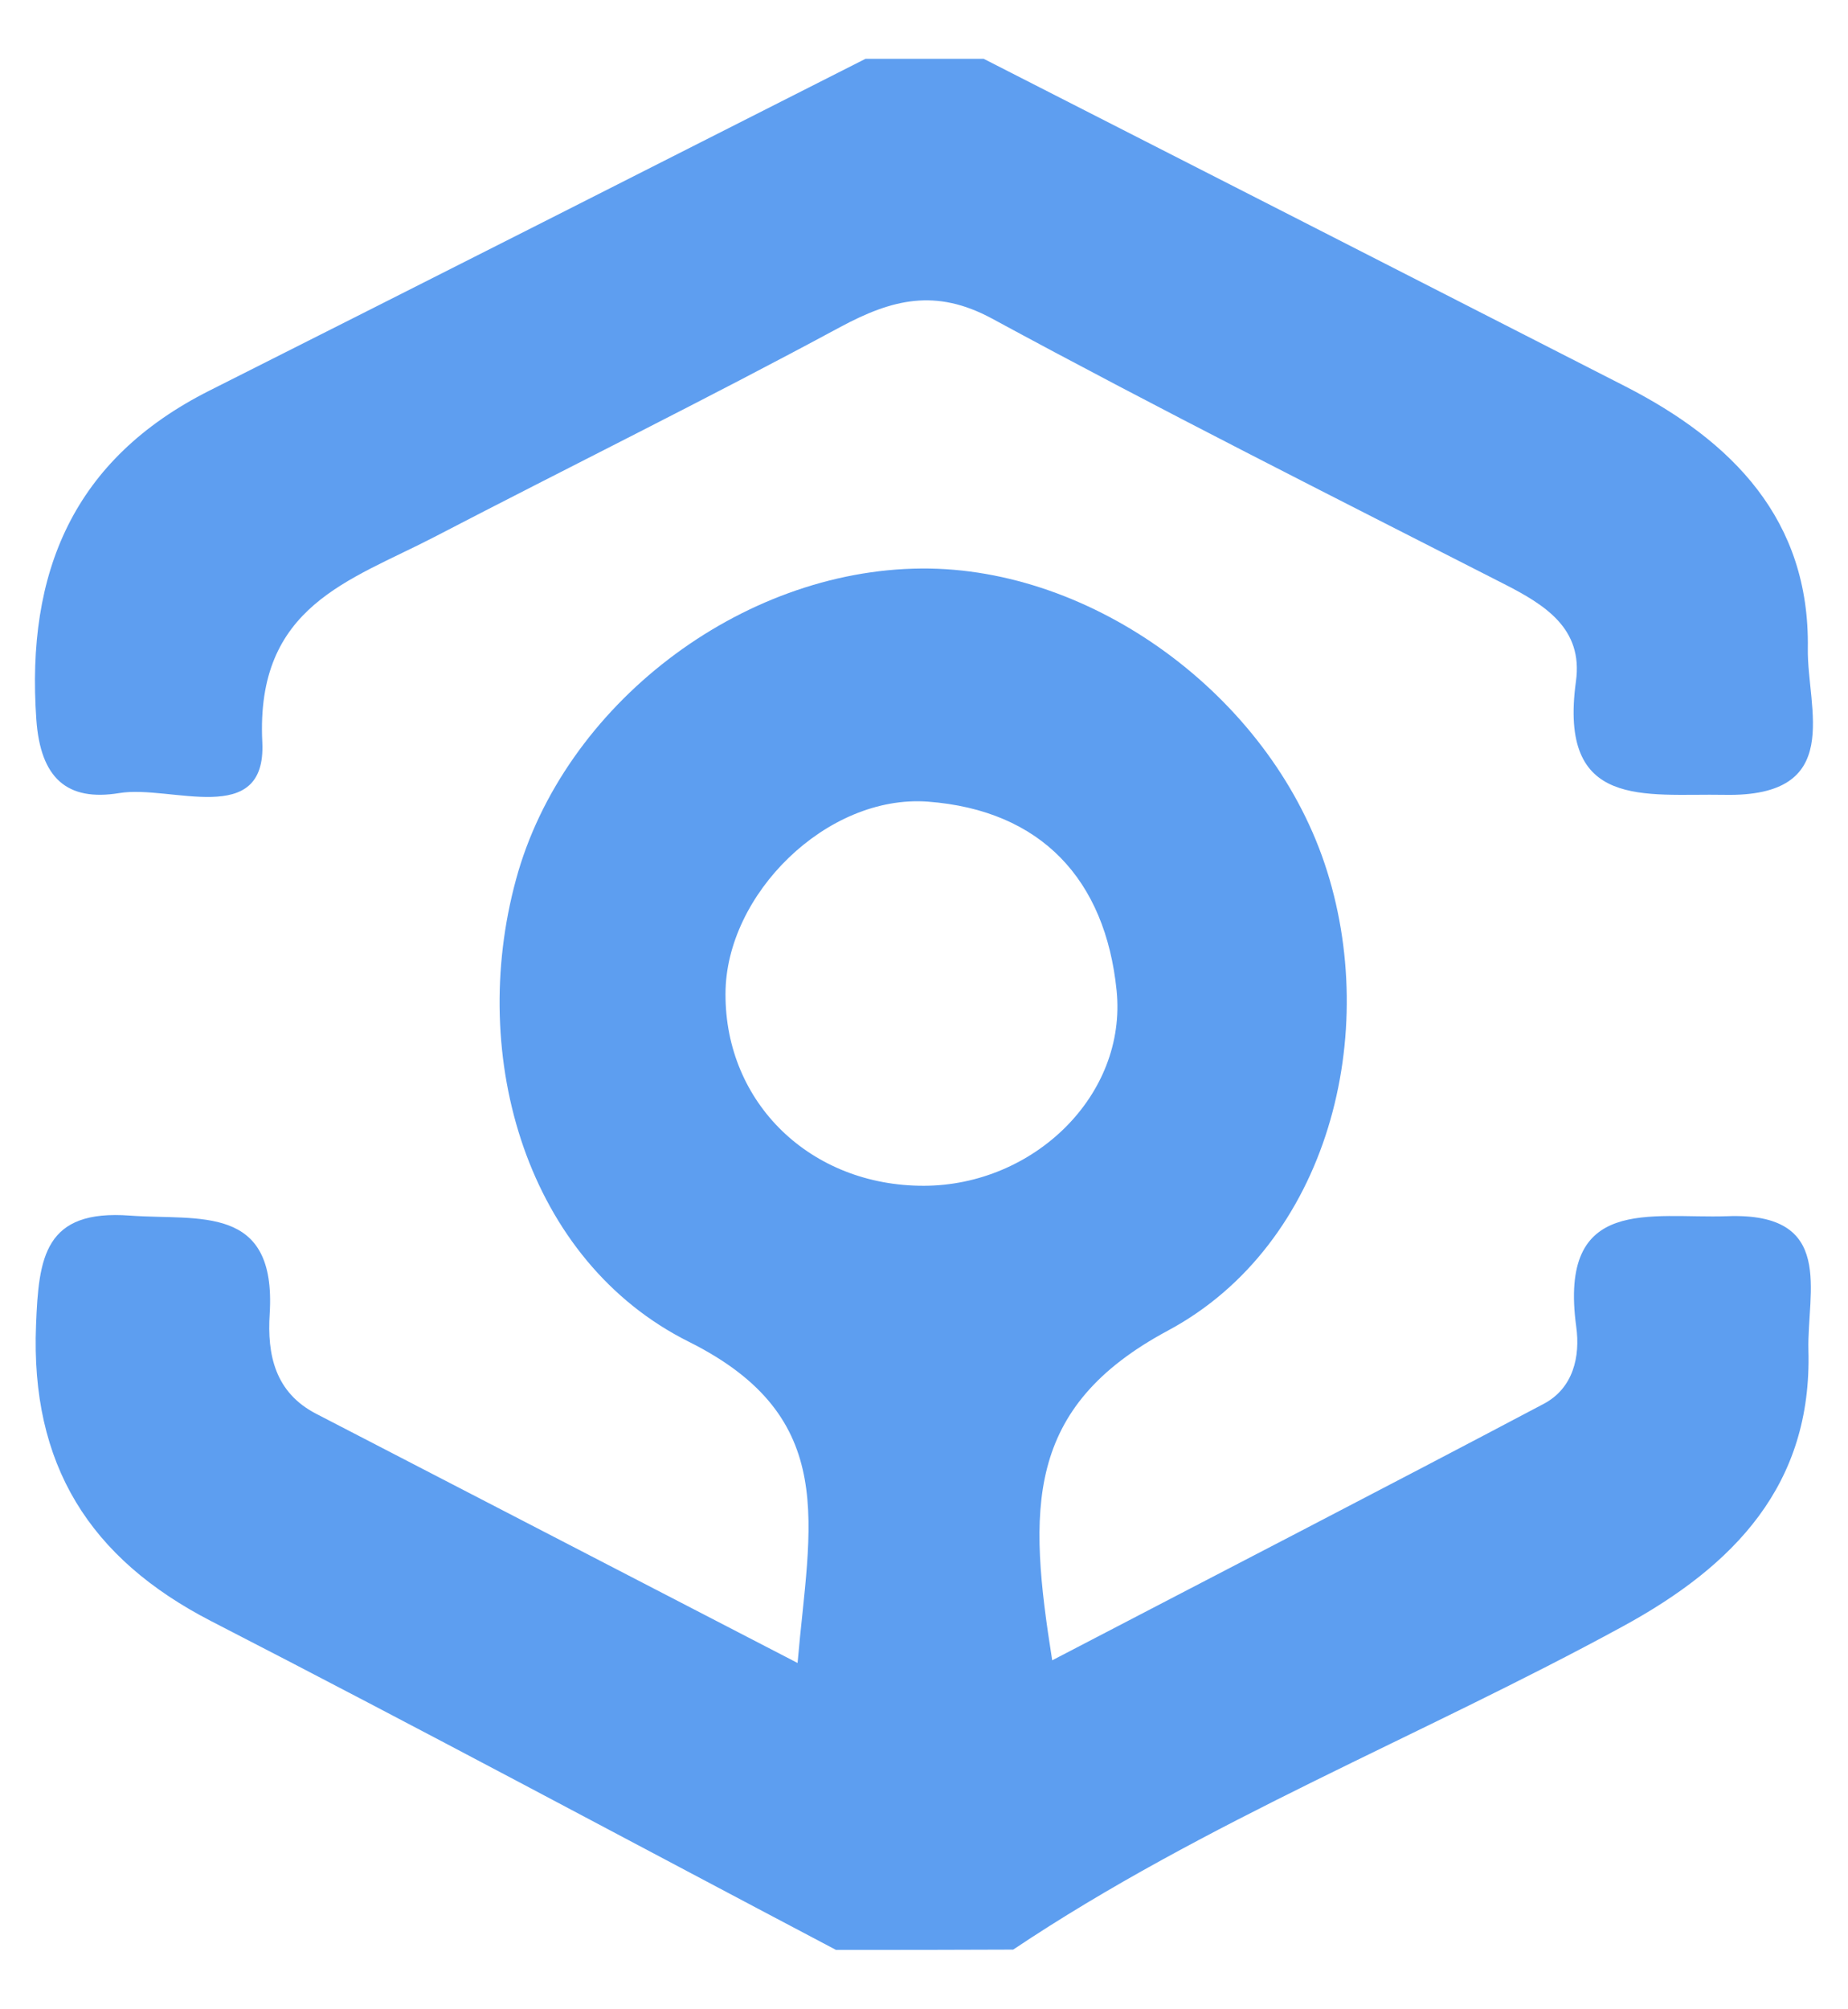 <?xml version="1.0" encoding="utf-8"?>
<!-- Generator: Adobe Illustrator 23.0.1, SVG Export Plug-In . SVG Version: 6.00 Build 0)  -->
<svg version="1.1" id="katman_1" xmlns="http://www.w3.org/2000/svg" xmlns:xlink="http://www.w3.org/1999/xlink" x="0px" y="0px"
	 viewBox="0 0 62.56 67.98" style="enable-background:new 0 0 62.56 67.98;" xml:space="preserve">
<style type="text/css">
	.st0{fill:#5D9EF0;}
	.st1{fill:#5E9EF0;}
</style>
<g>
	<path class="st0" d="M28.3,65.99c-7.04-3.71-14.06-7.48-21.14-11.12c-4.14-2.13-6.13-5.31-5.94-10.03c0.09-2.29,0.28-3.92,3.19-3.7
		c2.32,0.17,4.95-0.41,4.72,3.32c-0.09,1.39,0.18,2.67,1.58,3.39c5.27,2.73,10.55,5.46,16.29,8.43c0.4-4.67,1.47-8.3-3.68-10.87
		c-5.47-2.73-7.5-9.61-5.85-15.65c1.6-5.89,7.6-10.48,13.73-10.52c5.8-0.04,11.72,4.29,13.64,9.98c1.93,5.73,0.14,12.89-5.3,15.81
		c-4.87,2.61-4.73,6.05-3.92,11.16c5.7-2.97,11.19-5.8,16.64-8.68c1-0.53,1.24-1.6,1.1-2.61c-0.61-4.47,2.53-3.65,5.11-3.74
		c3.68-0.14,2.7,2.56,2.75,4.53c0.13,4.57-2.52,7.3-6.28,9.35c-6.84,3.73-14.14,6.59-20.64,10.94C32.3,65.99,30.3,65.99,28.3,65.99z
		 M31.28,40.13c3.71-0.01,6.88-3.06,6.52-6.61c-0.38-3.74-2.54-6.1-6.39-6.39c-3.42-0.25-6.85,3.14-6.85,6.51
		C24.55,37.34,27.45,40.14,31.28,40.13z"/>
	<path class="st1" d="M33.3,1.99c7.24,3.69,14.47,7.38,21.71,11.08c3.64,1.86,6.26,4.52,6.19,8.88c-0.03,2.03,1.27,5.03-2.82,4.95
		c-2.7-0.05-5.63,0.52-5.03-3.84c0.25-1.8-1.06-2.6-2.48-3.32c-5.78-2.95-11.59-5.87-17.29-8.96c-1.91-1.03-3.38-0.65-5.12,0.28
		c-4.54,2.45-9.17,4.73-13.75,7.11c-2.87,1.49-6.06,2.33-5.83,6.95c0.14,2.93-3.1,1.43-4.84,1.72c-1.77,0.29-2.67-0.5-2.81-2.49
		c-0.35-4.98,1.25-8.81,5.86-11.13C14.5,9.49,21.9,5.74,29.3,1.99C30.63,1.99,31.97,1.99,33.3,1.99z"/>
</g>
</svg>
